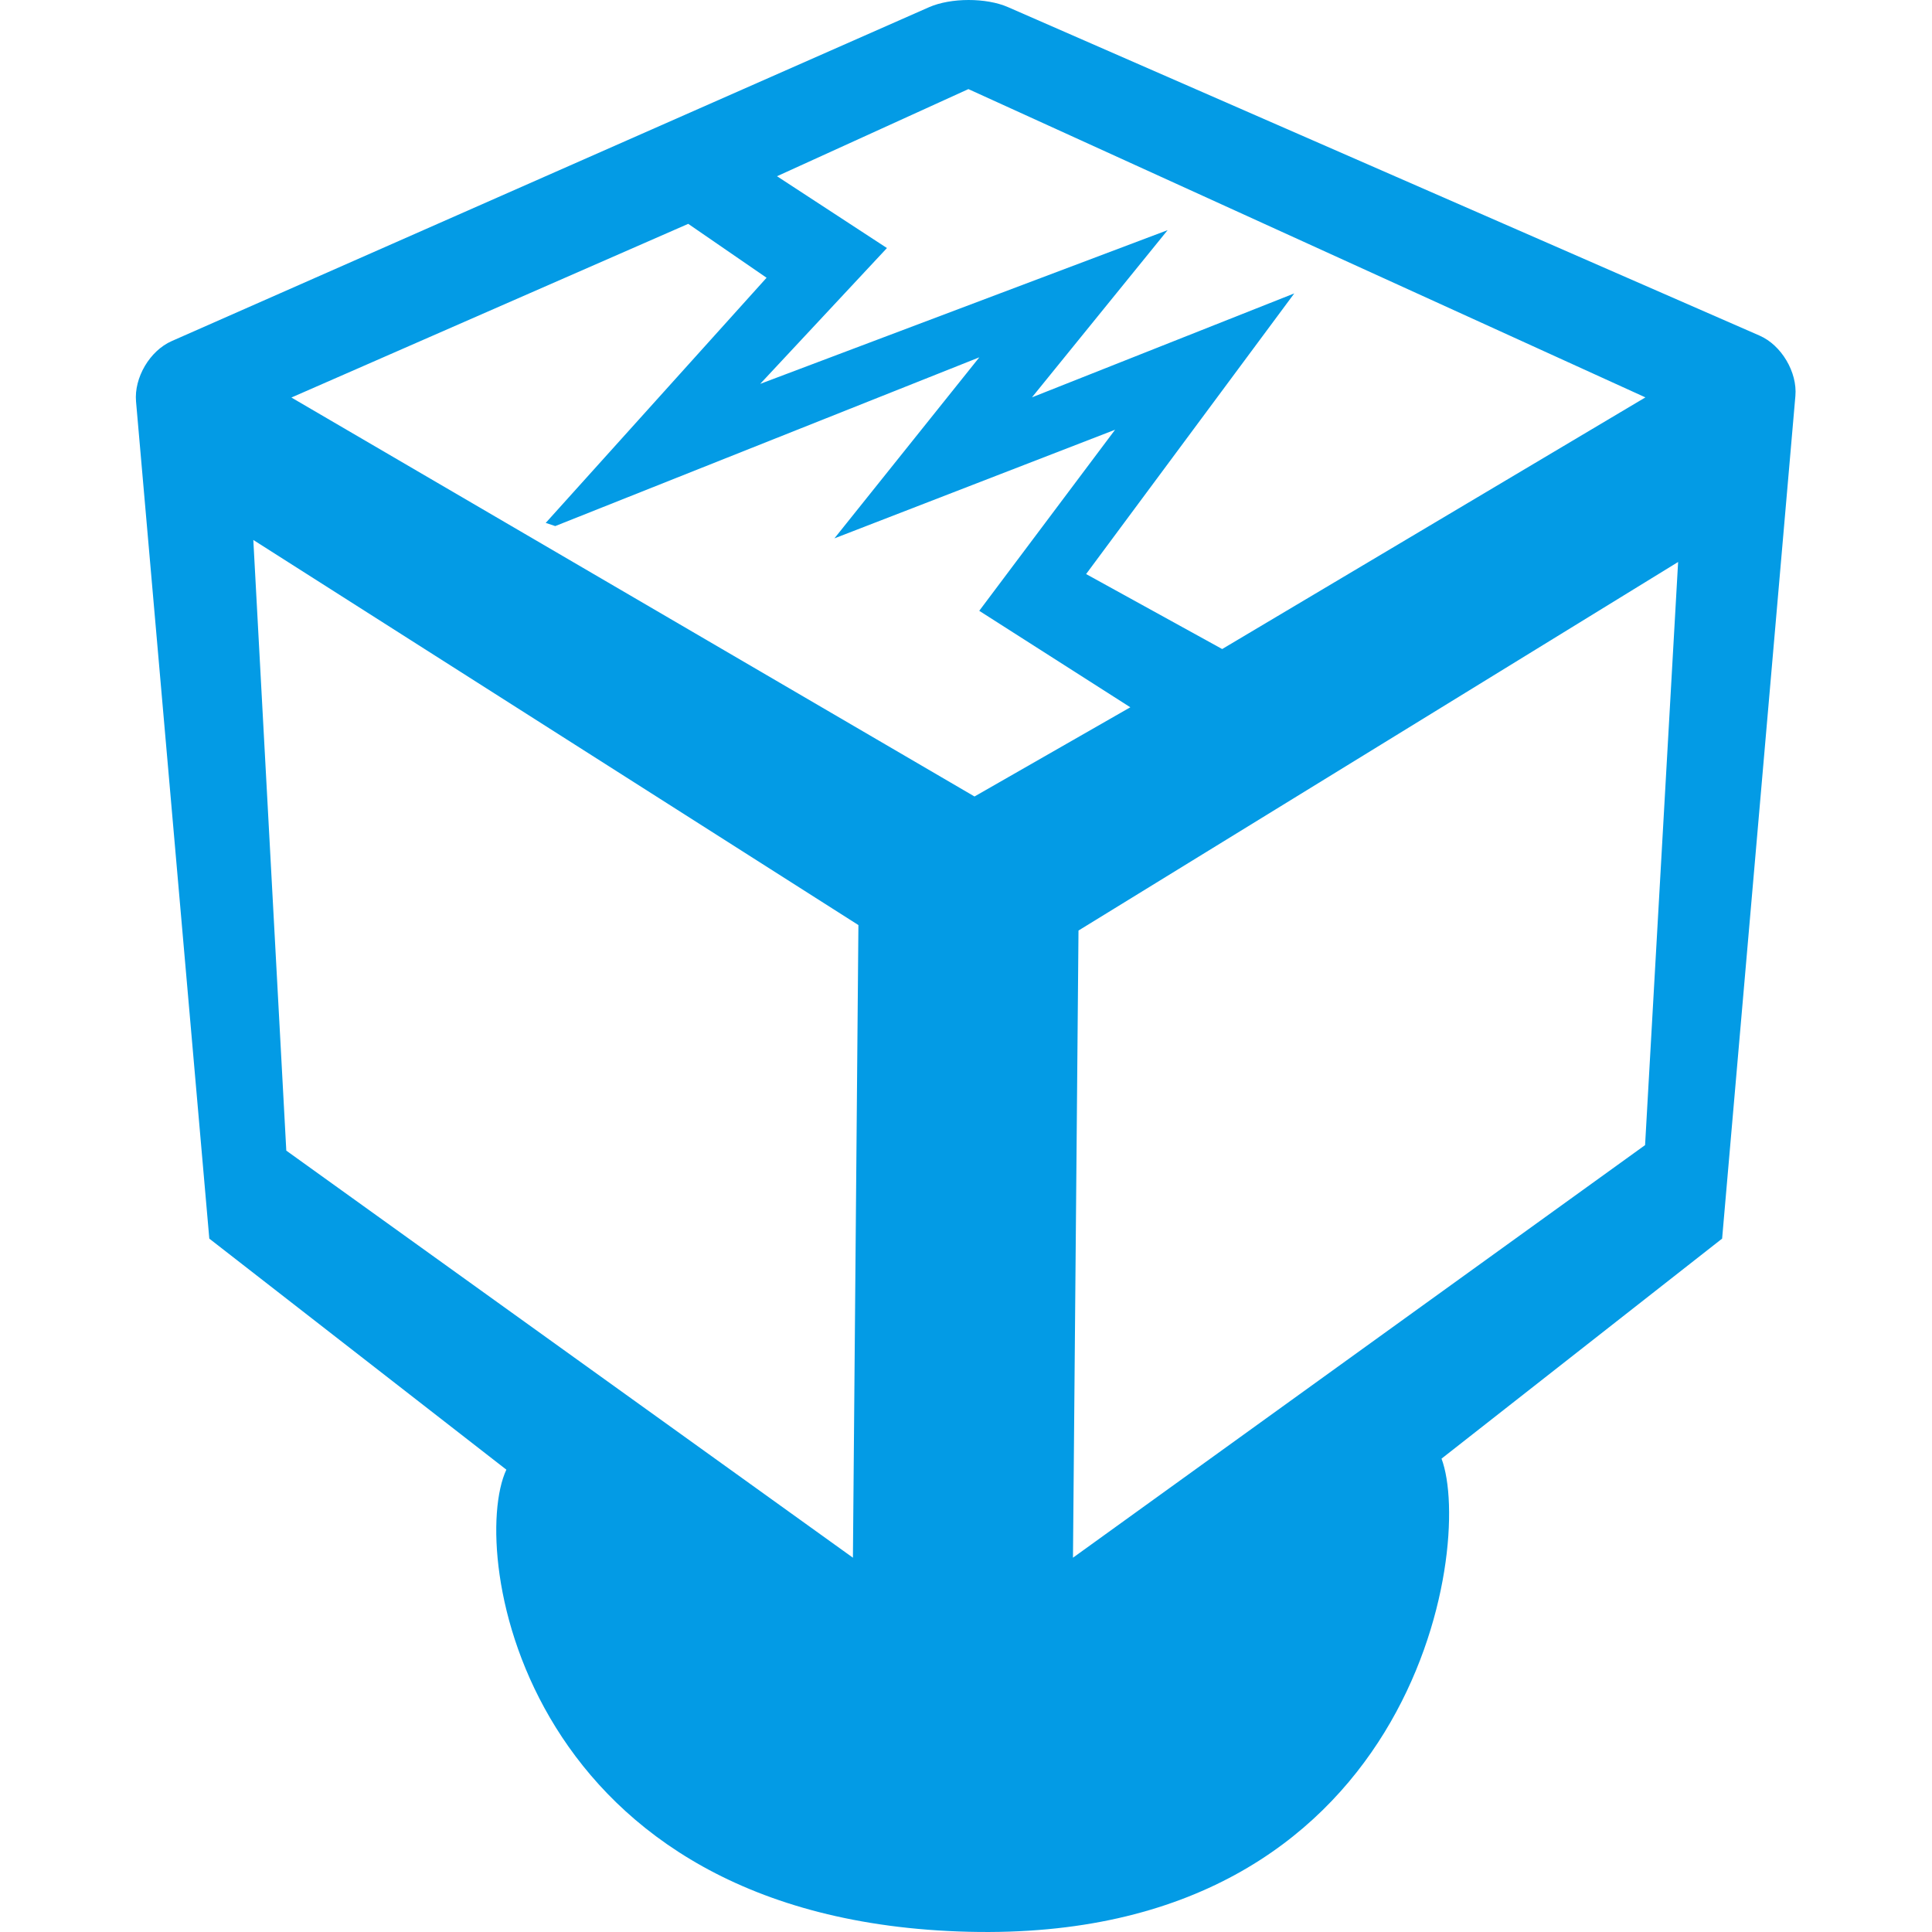 <!--
  - The MIT License (MIT)
  -
  - Copyright (c) 2015-2022 Elior "Mallowigi" Boukhobza
  -
  - Permission is hereby granted, free of charge, to any person obtaining a copy
  - of this software and associated documentation files (the "Software"), to deal
  - in the Software without restriction, including without limitation the rights
  - to use, copy, modify, merge, publish, distribute, sublicense, and/or sell
  - copies of the Software, and to permit persons to whom the Software is
  - furnished to do so, subject to the following conditions:
  -
  - The above copyright notice and this permission notice shall be included in all
  - copies or substantial portions of the Software.
  -
  - THE SOFTWARE IS PROVIDED "AS IS", WITHOUT WARRANTY OF ANY KIND, EXPRESS OR
  - IMPLIED, INCLUDING BUT NOT LIMITED TO THE WARRANTIES OF MERCHANTABILITY,
  - FITNESS FOR A PARTICULAR PURPOSE AND NONINFRINGEMENT. IN NO EVENT SHALL THE
  - AUTHORS OR COPYRIGHT HOLDERS BE LIABLE FOR ANY CLAIM, DAMAGES OR OTHER
  - LIABILITY, WHETHER IN AN ACTION OF CONTRACT, TORT OR OTHERWISE, ARISING FROM,
  - OUT OF OR IN CONNECTION WITH THE SOFTWARE OR THE USE OR OTHER DEALINGS IN THE
  - SOFTWARE.
  -
  -
  -->

<svg big="true" version="1.1" viewBox="0 0 440 512" width="16px" height="16px" xmlns="http://www.w3.org/2000/svg">
    <path fill="#039be5" iconColor="VirtualBox"
          d="M19.469,328.251l78.72,61.224c-10.212,21.868,4.375,119.552,122.459,122.465c118.09,2.913,134.128-102.054,125.372-125.384l74.36-58.311l19.418-223.319c0.548-6.277-3.701-13.45-9.469-15.974L231.124,1.885c-5.774-2.524-15.157-2.513-20.943,0.034L9.518,90.385c-5.837,2.57-10.018,9.721-9.469,16.014L19.469,328.251z M31.132,143.097l160.356,102.056l-1.456,167.653L39.873,304.927L31.132,143.097z M249.813,246.604l158.906-97.673l-8.755,154.534L248.349,412.806L249.813,246.604z M41.226,105.349l105.164-46.027l20.76,14.287l-58.528,64.969l2.52,0.84l112.389-44.722l-38.401,47.978l74.377-28.787l-35.995,47.987l40.036,25.563l-41.294,23.641L41.226,105.349z M237.442,105.349l35.995-44.36l-107.976,40.741l33.589-35.995l-29.134-19.031l50.722-23.091l179.412,81.699l-112.158,66.69l-36.061-19.868l55.167-74.377l-69.566,27.565L237.442,105.349z"/>
</svg>
